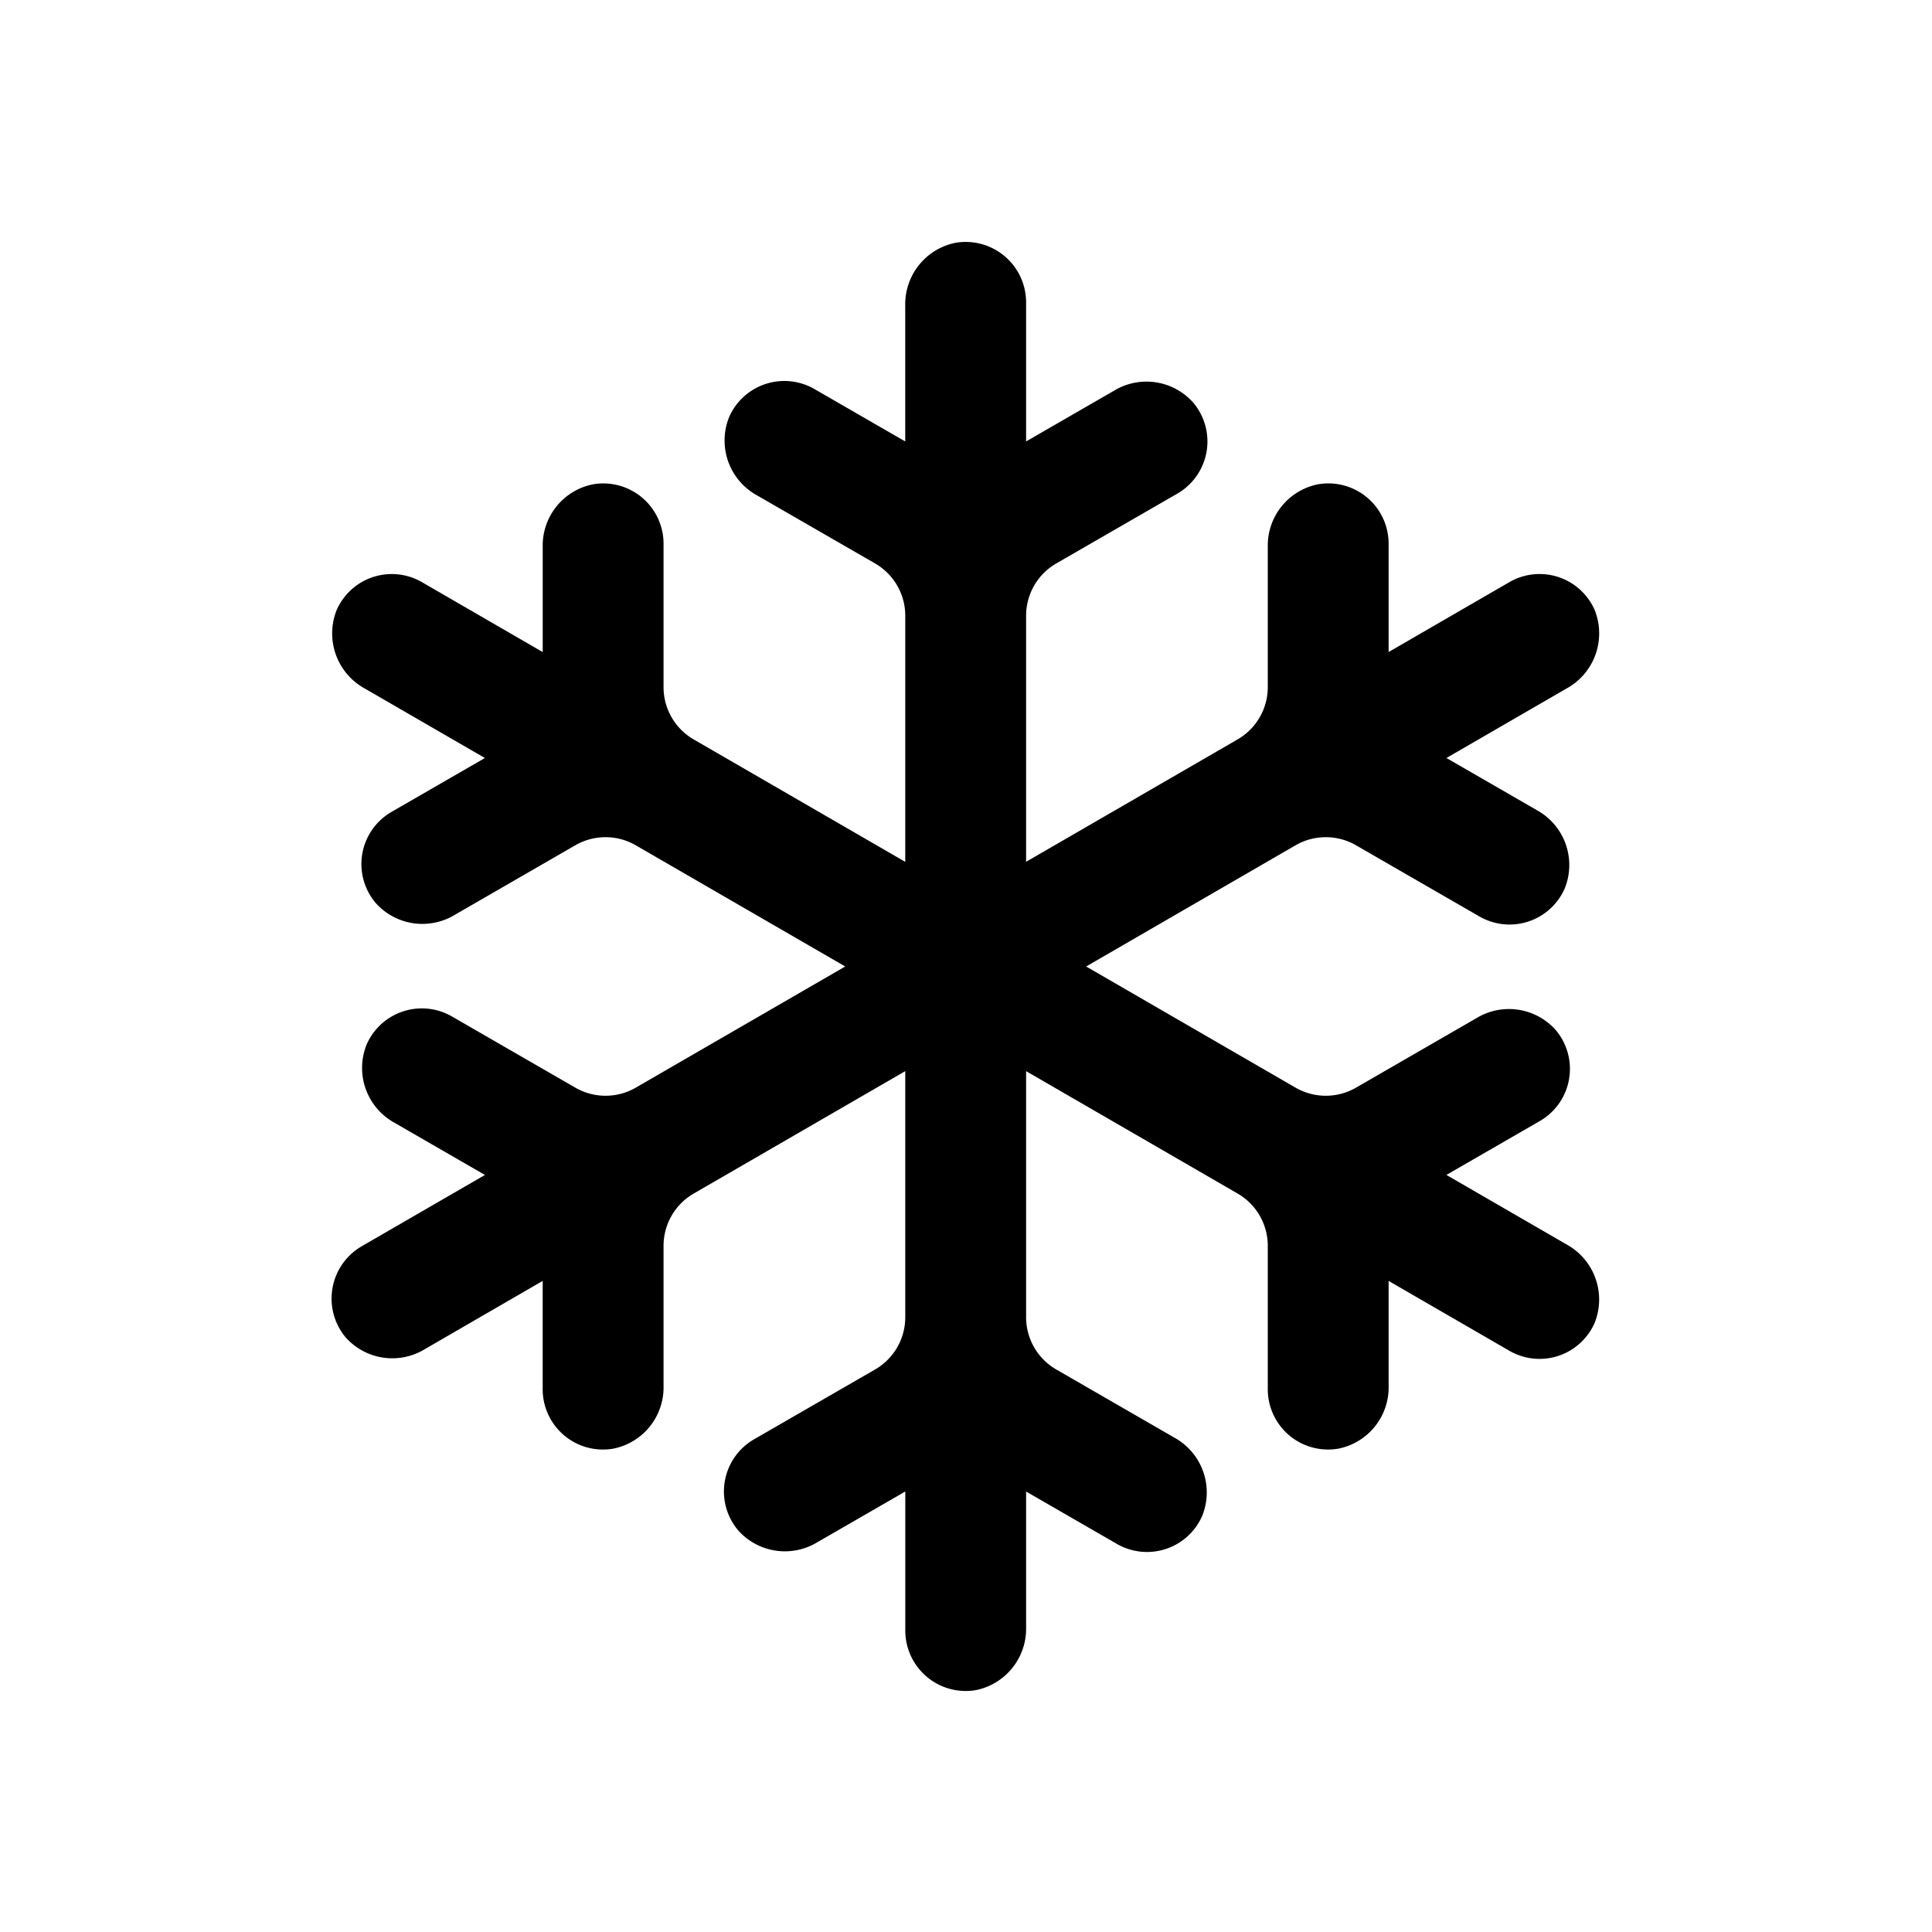 <svg id="Layer_1" data-name="Layer 1" xmlns="http://www.w3.org/2000/svg" width="64" height="64" viewBox="0 0 64 64">
  <defs>
    <style>
      .cls-1 {
        fill-rule: evenodd;
      }
    </style>
  </defs>
  <title>Icons 400</title>
  <path class="cls-1" d="M51.895,22.807,47.915,25.11l2.994,1.727a2.073,2.073,0,0,1,.922,2.6,1.996,1.996,0,0,1-2.815.927L44.92,28.001a2.003,2.003,0,0,0-2.004.001L35.98,32.016l6.936,4.013a2.003,2.003,0,0,0,2.004.001l3.994-2.305a2.071,2.071,0,0,1,2.627.403,1.995,1.995,0,0,1-.524,3.003l-3.103,1.79,3.981,2.303a2.082,2.082,0,0,1,.926,2.607,1.994,1.994,0,0,1-2.82.916L46,42.432v3.484A2.068,2.068,0,0,1,44.337,47.988a1.997,1.997,0,0,1-2.34-1.956V41.269a2,2,0,0,0-.999-1.731l-7.007-4.055v8.152a2,2,0,0,0,1.001,1.732L38.9,47.622a2.073,2.073,0,0,1,.922,2.6,1.996,1.996,0,0,1-2.815.927l-3.016-1.74v4.5a2.075,2.075,0,0,1-1.665,2.079,2.002,2.002,0,0,1-2.337-1.973V49.408L27.073,51.09a2.071,2.071,0,0,1-2.627-.403,1.995,1.995,0,0,1,.524-3.003l4.017-2.317a2,2,0,0,0,1.001-1.732V35.483L22.98,39.538a2,2,0,0,0-.999,1.731v4.647a2.068,2.068,0,0,1-1.663,2.072,1.997,1.997,0,0,1-2.341-1.956v-3.6L14.07,44.694a2.068,2.068,0,0,1-2.627-.4,2.004,2.004,0,0,1,.539-3.01l4.082-2.362L13.07,37.194a2.073,2.073,0,0,1-.922-2.6,1.996,1.996,0,0,1,2.815-.927l4.096,2.363a2.003,2.003,0,0,0,2.004-.001l6.936-4.013L21.062,28.002a2.003,2.003,0,0,0-2.004-.001l-3.994,2.305a2.071,2.071,0,0,1-2.627-.403A1.995,1.995,0,0,1,12.961,26.9l3.102-1.79-3.981-2.303a2.082,2.082,0,0,1-.926-2.607,1.994,1.994,0,0,1,2.82-.916l4.002,2.316V18.116a2.068,2.068,0,0,1,1.663-2.072,1.997,1.997,0,0,1,2.34,1.956v4.764a2,2,0,0,0,.999,1.731l7.008,4.055V20.396a2,2,0,0,0-1.001-1.732L25.078,16.41a2.073,2.073,0,0,1-.922-2.6,1.996,1.996,0,0,1,2.815-.927l3.016,1.74v-4.5A2.075,2.075,0,0,1,31.653,8.043a2.002,2.002,0,0,1,2.338,1.973v4.607l2.915-1.682a2.071,2.071,0,0,1,2.627.403,1.995,1.995,0,0,1-.524,3.003l-4.017,2.317a2,2,0,0,0-1.001,1.732v8.152l7.007-4.055a2,2,0,0,0,.999-1.731v-4.647a2.068,2.068,0,0,1,1.663-2.072A1.997,1.997,0,0,1,46,17.999v3.6l4.002-2.316a1.994,1.994,0,0,1,2.82.916A2.082,2.082,0,0,1,51.895,22.807Z"/>
</svg>
